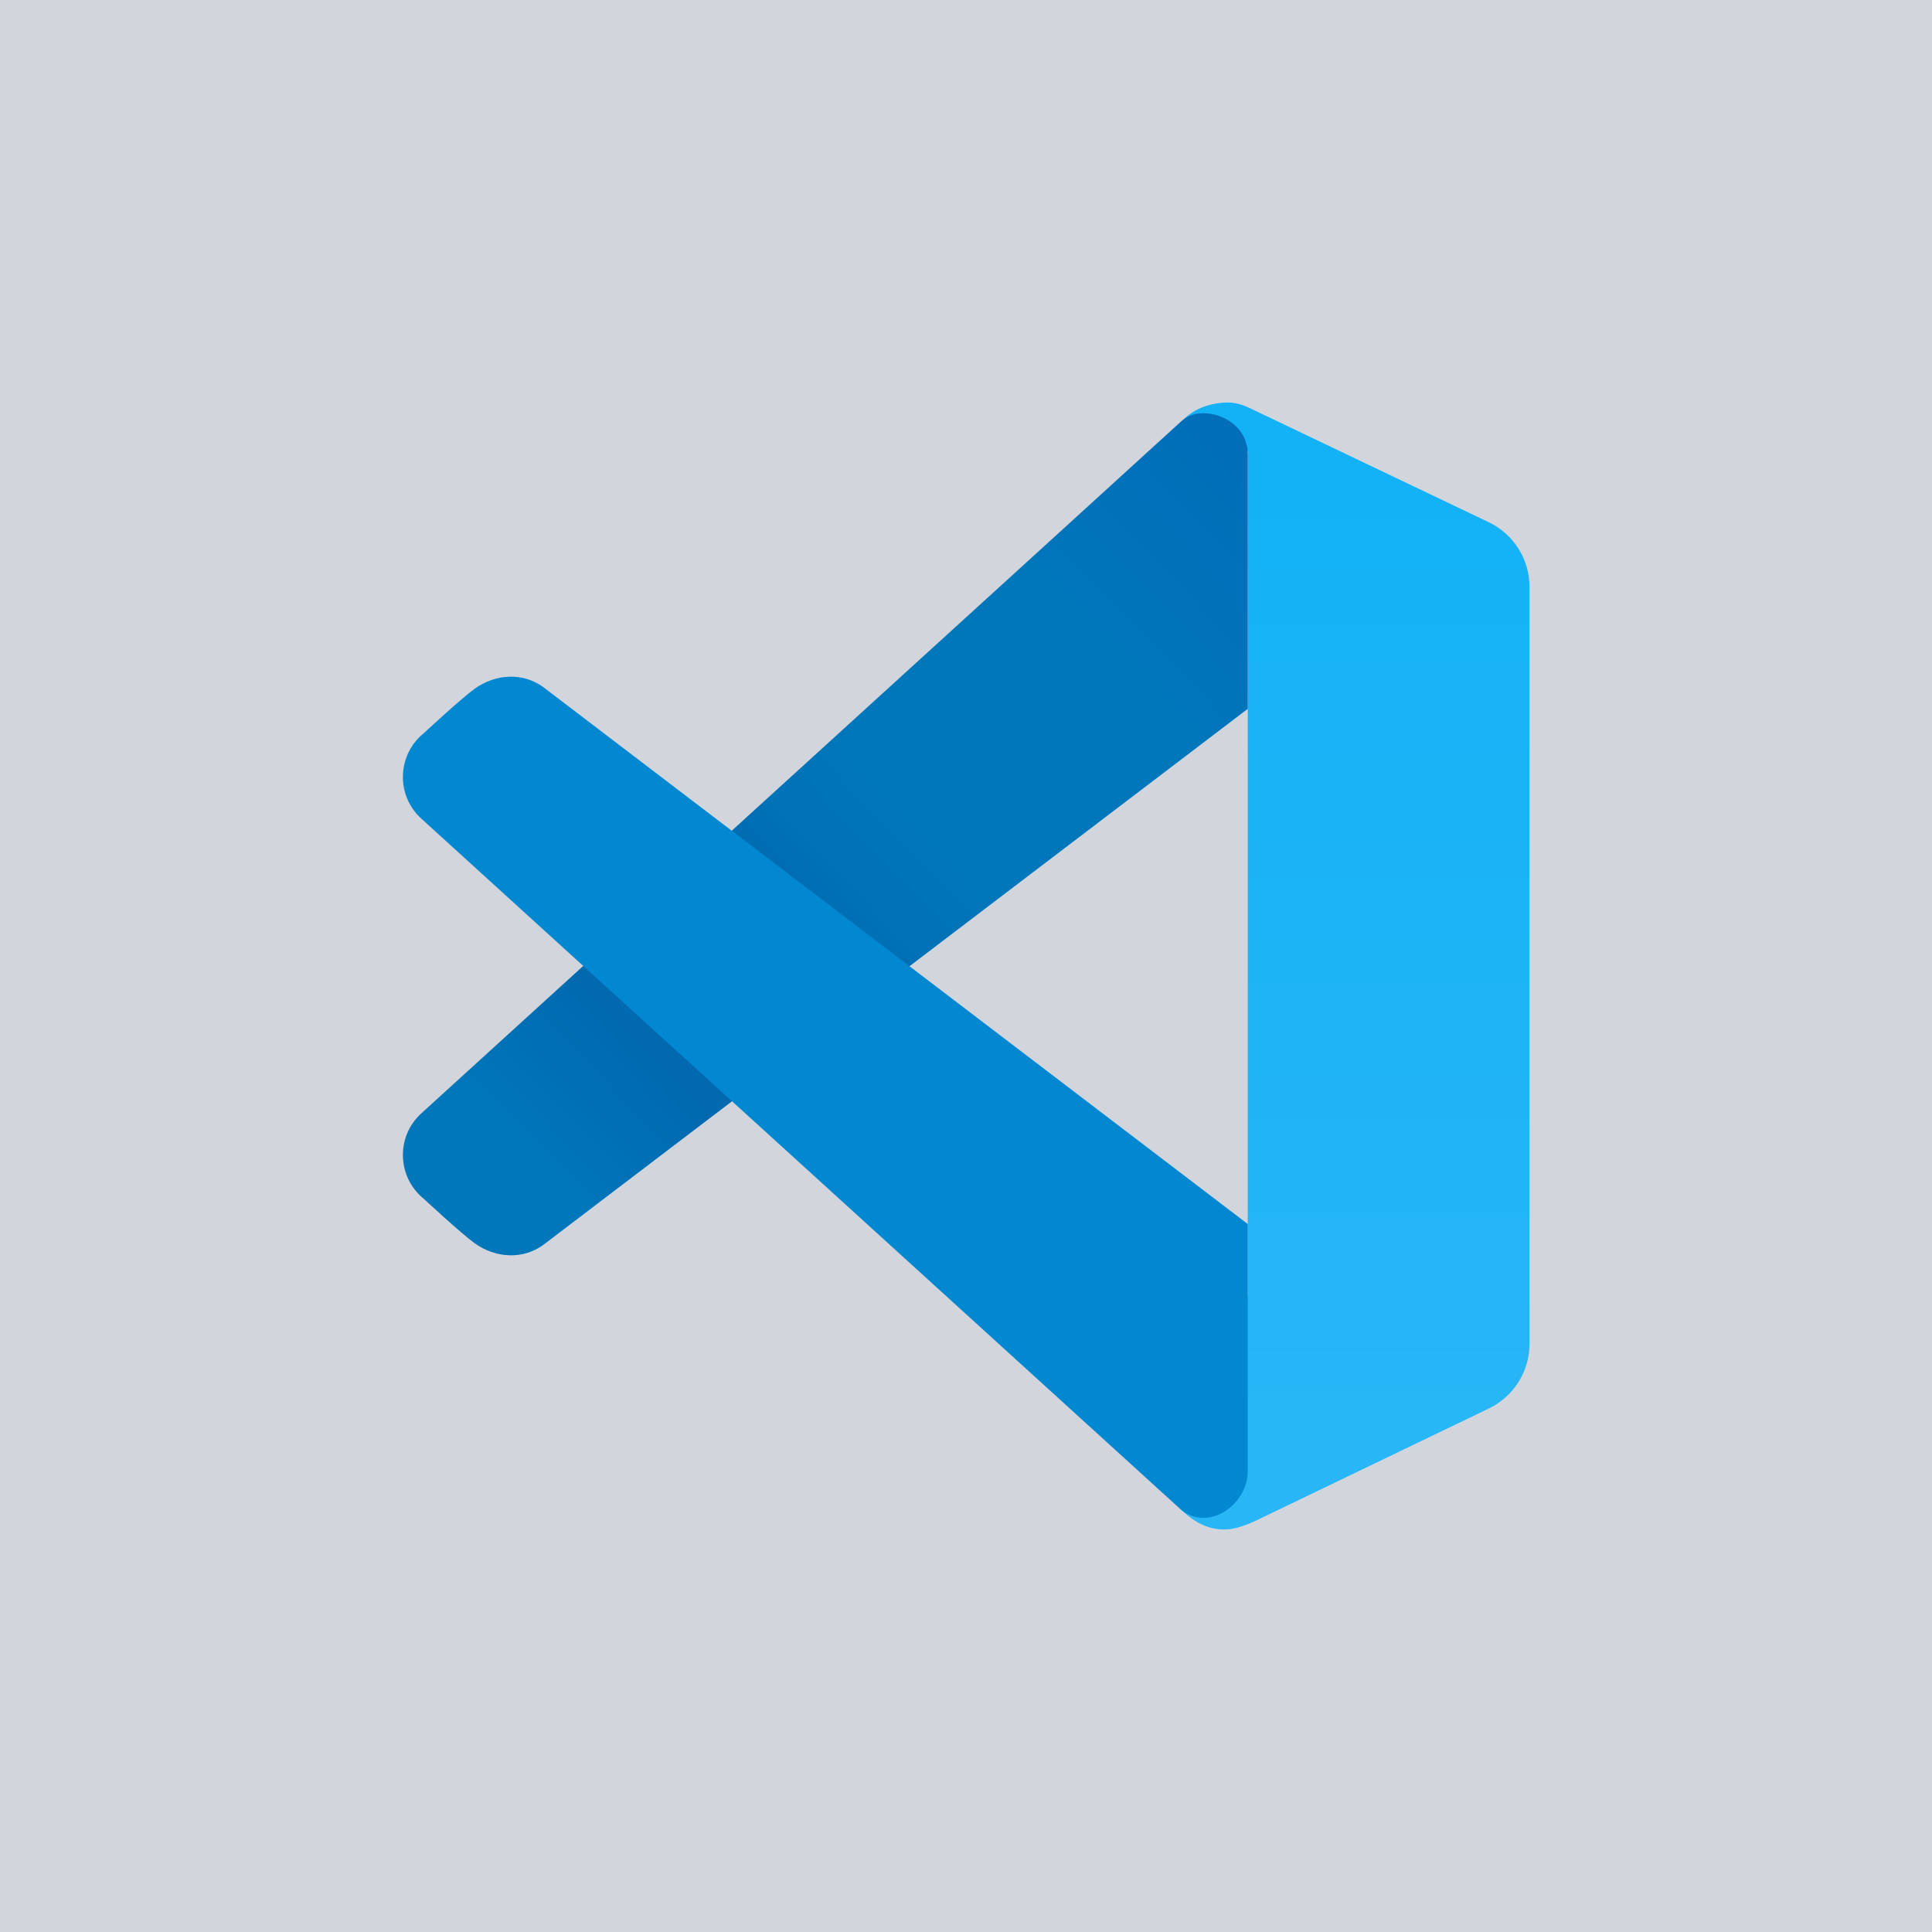 <svg width="100" height="100" viewBox="0 0 100 100" fill="none" xmlns="http://www.w3.org/2000/svg">
<path d="M0 0H100V100H0V0Z" fill="#D2D6DC"/>
<path d="M64.84 21.197C65.114 21.331 73.135 25.157 77.052 27.027C78.346 27.644 79.167 28.948 79.167 30.38V69.55C79.167 70.981 78.352 72.283 77.062 72.903C73.347 74.694 65.963 78.249 65.472 78.483C65.11 78.655 64.159 79.167 63.389 79.167C62.4 79.167 61.737 78.706 61.085 78.102L64.583 67.079V23.334L61.296 21.679C61.999 20.992 62.973 20.833 63.549 20.833C64.077 20.833 64.507 21.035 64.84 21.197Z" fill="url(#paint0_linear)"/>
<path d="M28.125 64.432L64.583 36.69V23.502C64.583 21.608 62.16 20.865 61.175 21.775C60.22 22.656 21.793 57.64 21.793 57.64C20.48 58.851 20.555 60.946 21.949 62.062C21.949 62.062 23.88 63.858 24.578 64.357C25.652 65.123 27.062 65.21 28.125 64.432Z" fill="url(#paint1_linear)"/>
<path d="M28.125 35.568L64.583 63.355V76.147C64.583 77.894 62.513 79.345 61.085 78.102L21.793 42.36C20.48 41.149 20.555 39.054 21.949 37.938C21.949 37.938 23.88 36.142 24.578 35.643C25.652 34.877 27.062 34.79 28.125 35.568Z" fill="#0288D1"/>
<defs>
<linearGradient id="paint0_linear" x1="70.125" y1="78.248" x2="70.125" y2="25.821" gradientUnits="userSpaceOnUse">
<stop stop-color="#29B6F6"/>
<stop offset="1" stop-color="#13B2F6"/>
</linearGradient>
<linearGradient id="paint1_linear" x1="23.874" y1="65.751" x2="65.74" y2="25.461" gradientUnits="userSpaceOnUse">
<stop offset="0.115" stop-color="#0076BB"/>
<stop offset="0.257" stop-color="#0069B0"/>
<stop offset="0.28" stop-color="#0069B0"/>
<stop offset="0.424" stop-color="#0069B0"/>
<stop offset="0.491" stop-color="#0072B7"/>
<stop offset="0.577" stop-color="#0076BB"/>
<stop offset="0.795" stop-color="#0076BB"/>
<stop offset="1" stop-color="#006EB9"/>
</linearGradient>
</defs>
</svg>
